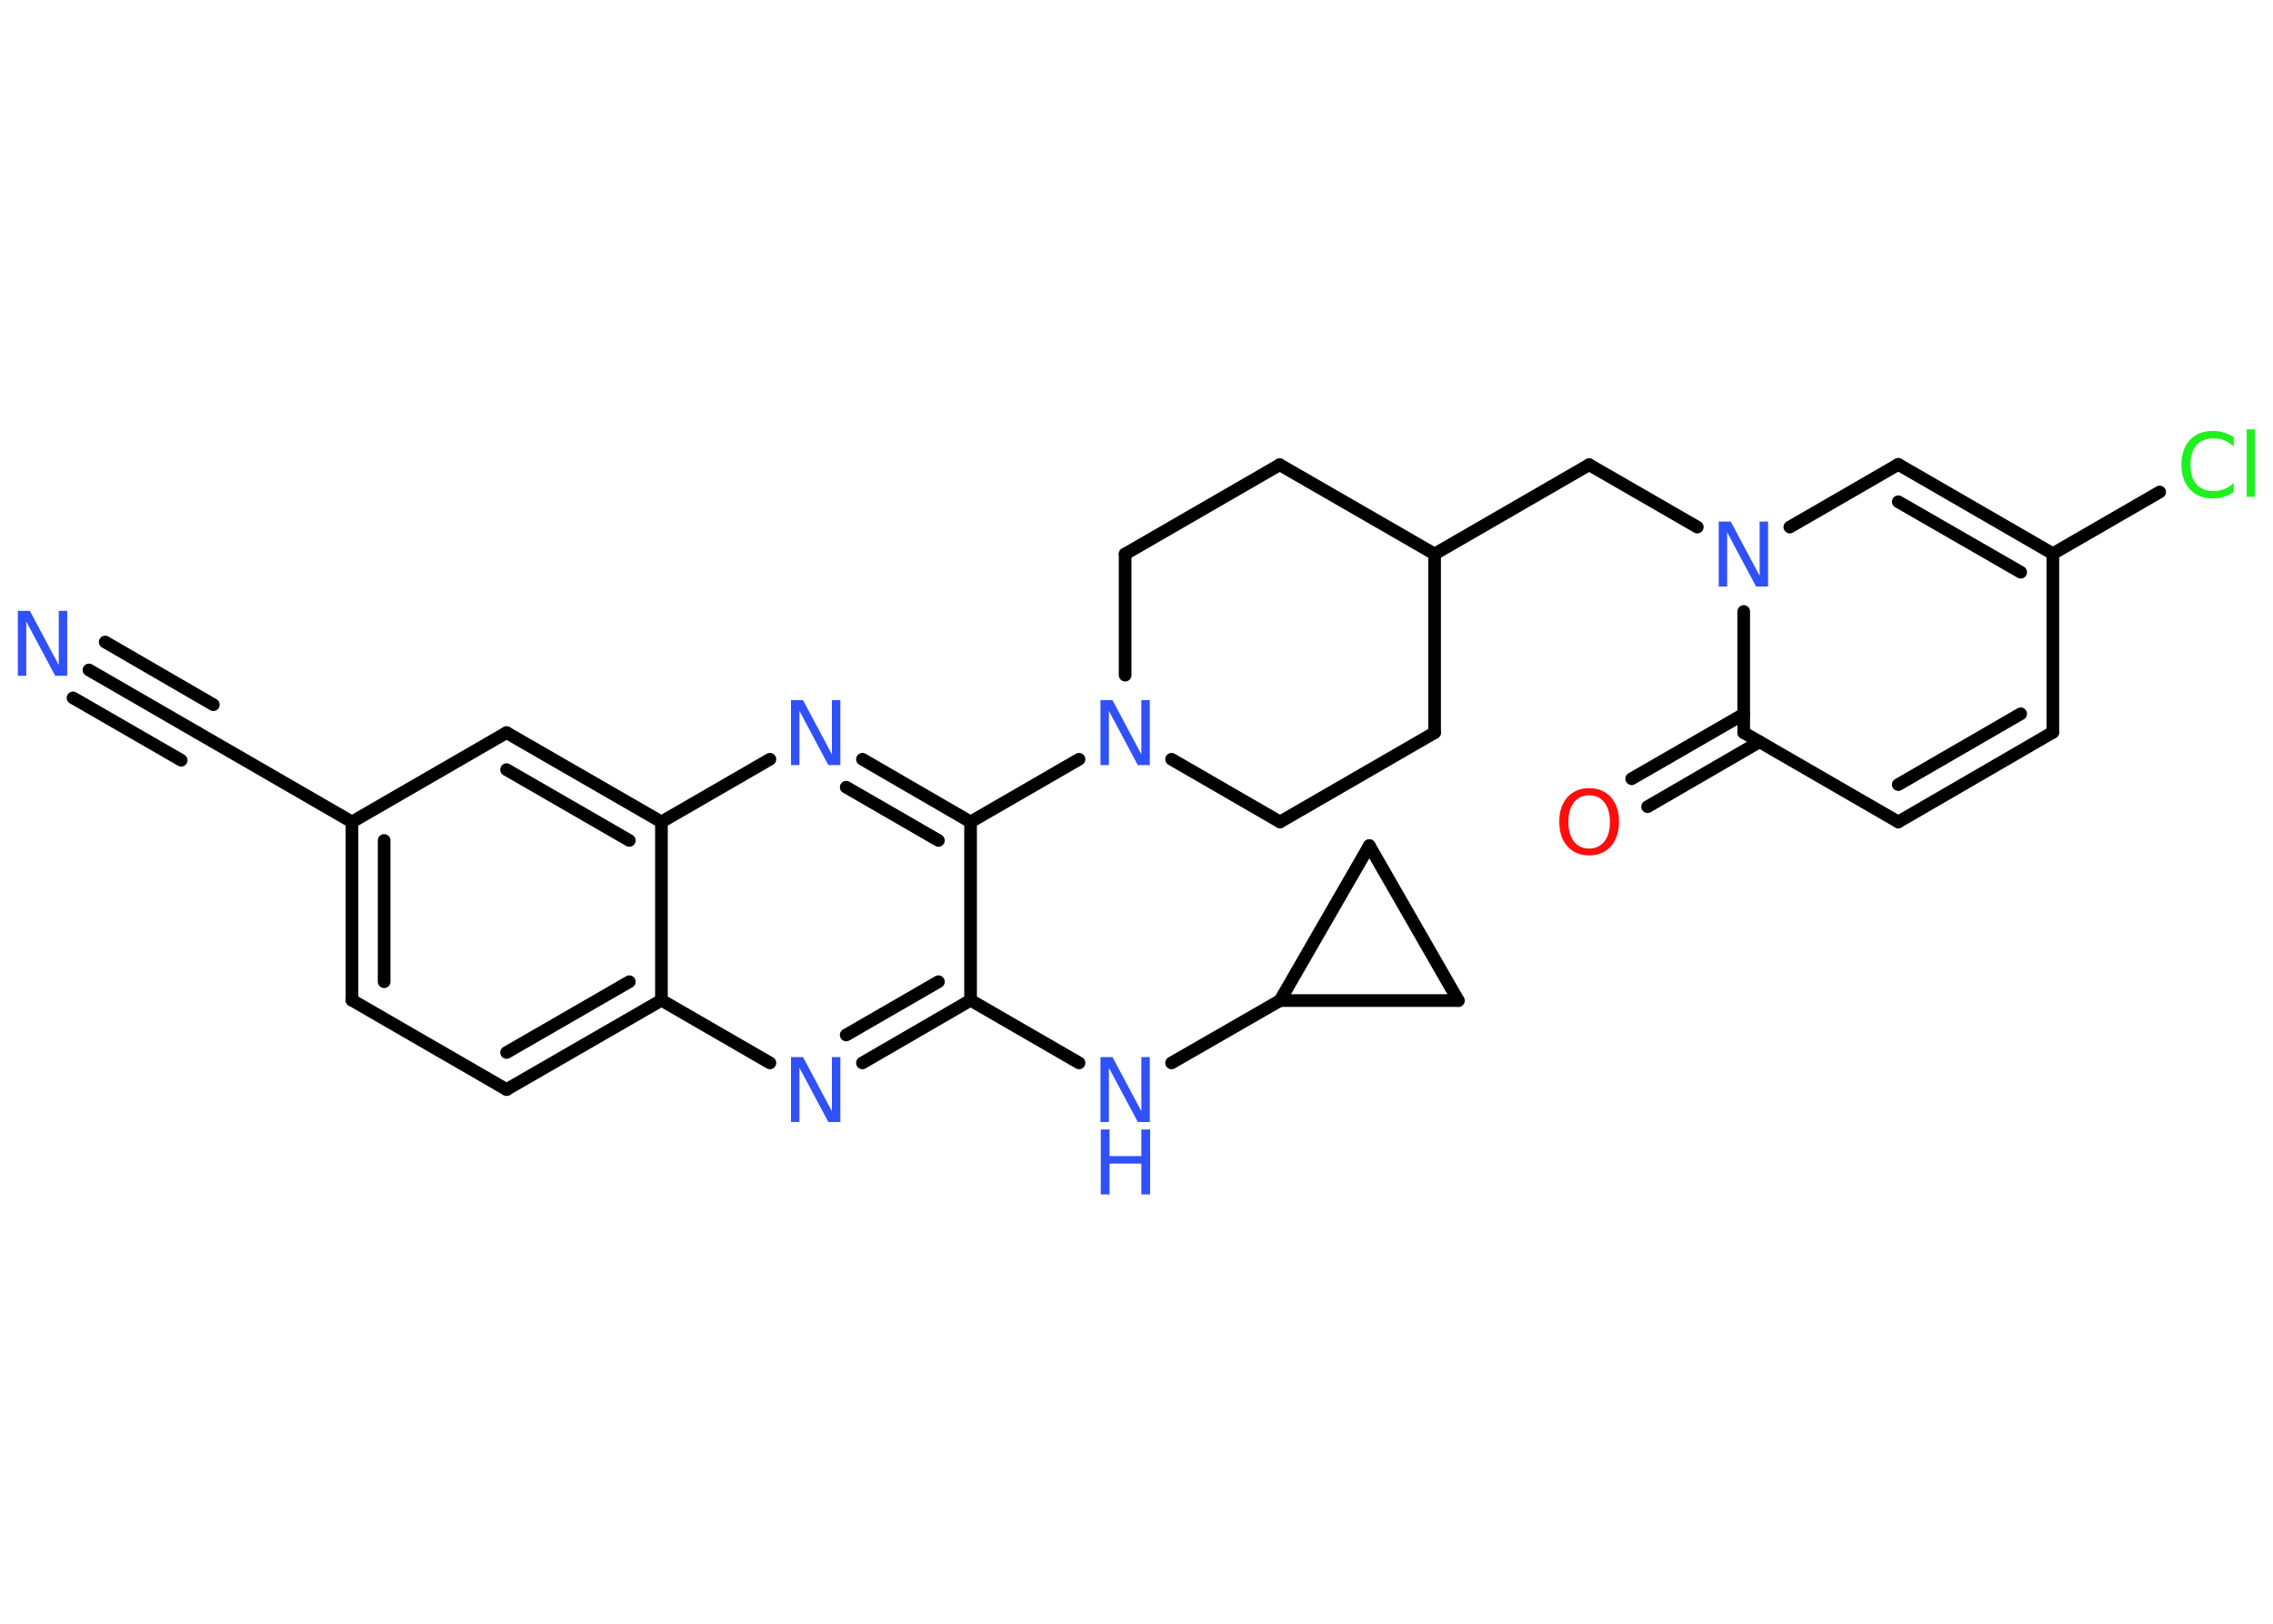 <?xml version='1.0' encoding='UTF-8'?>
<!DOCTYPE svg PUBLIC "-//W3C//DTD SVG 1.1//EN" "http://www.w3.org/Graphics/SVG/1.1/DTD/svg11.dtd">
<svg version='1.2' xmlns='http://www.w3.org/2000/svg' xmlns:xlink='http://www.w3.org/1999/xlink' width='70.0mm' height='50.0mm' viewBox='0 0 70.0 50.0'>
  <desc>Generated by the Chemistry Development Kit (http://github.com/cdk)</desc>
  <g stroke-linecap='round' stroke-linejoin='round' stroke='#000000' stroke-width='.39' fill='#3050F8'>
    <rect x='.0' y='.0' width='70.0' height='50.0' fill='#FFFFFF' stroke='none'/>
    <g id='mol1' class='mol'>
      <g id='mol1bnd1' class='bond'>
        <line x1='2.74' y1='20.63' x2='6.08' y2='22.56'/>
        <line x1='3.24' y1='19.77' x2='6.57' y2='21.7'/>
        <line x1='2.25' y1='21.49' x2='5.58' y2='23.41'/>
      </g>
      <line id='mol1bnd2' class='bond' x1='6.08' y1='22.56' x2='10.84' y2='25.31'/>
      <g id='mol1bnd3' class='bond'>
        <line x1='10.84' y1='25.31' x2='10.84' y2='30.8'/>
        <line x1='11.83' y1='25.88' x2='11.83' y2='30.23'/>
      </g>
      <line id='mol1bnd4' class='bond' x1='10.84' y1='30.8' x2='15.6' y2='33.55'/>
      <g id='mol1bnd5' class='bond'>
        <line x1='15.6' y1='33.55' x2='20.37' y2='30.8'/>
        <line x1='15.6' y1='32.41' x2='19.38' y2='30.23'/>
      </g>
      <line id='mol1bnd6' class='bond' x1='20.37' y1='30.8' x2='23.71' y2='32.73'/>
      <g id='mol1bnd7' class='bond'>
        <line x1='26.56' y1='32.73' x2='29.89' y2='30.8'/>
        <line x1='26.06' y1='31.87' x2='28.9' y2='30.23'/>
      </g>
      <line id='mol1bnd8' class='bond' x1='29.89' y1='30.8' x2='33.23' y2='32.73'/>
      <line id='mol1bnd9' class='bond' x1='36.08' y1='32.73' x2='39.42' y2='30.81'/>
      <line id='mol1bnd10' class='bond' x1='39.42' y1='30.81' x2='42.17' y2='26.04'/>
      <line id='mol1bnd11' class='bond' x1='42.17' y1='26.04' x2='44.91' y2='30.81'/>
      <line id='mol1bnd12' class='bond' x1='39.42' y1='30.81' x2='44.91' y2='30.81'/>
      <line id='mol1bnd13' class='bond' x1='29.89' y1='30.8' x2='29.89' y2='25.31'/>
      <line id='mol1bnd14' class='bond' x1='29.89' y1='25.31' x2='33.23' y2='23.38'/>
      <line id='mol1bnd15' class='bond' x1='34.65' y1='20.79' x2='34.65' y2='17.06'/>
      <line id='mol1bnd16' class='bond' x1='34.65' y1='17.06' x2='39.41' y2='14.31'/>
      <line id='mol1bnd17' class='bond' x1='39.41' y1='14.31' x2='44.18' y2='17.06'/>
      <line id='mol1bnd18' class='bond' x1='44.18' y1='17.06' x2='48.94' y2='14.31'/>
      <line id='mol1bnd19' class='bond' x1='48.94' y1='14.31' x2='52.27' y2='16.23'/>
      <line id='mol1bnd20' class='bond' x1='55.12' y1='16.23' x2='58.46' y2='14.3'/>
      <g id='mol1bnd21' class='bond'>
        <line x1='63.22' y1='17.05' x2='58.46' y2='14.3'/>
        <line x1='62.23' y1='17.62' x2='58.46' y2='15.45'/>
      </g>
      <line id='mol1bnd22' class='bond' x1='63.22' y1='17.05' x2='66.51' y2='15.15'/>
      <line id='mol1bnd23' class='bond' x1='63.22' y1='17.05' x2='63.22' y2='22.55'/>
      <g id='mol1bnd24' class='bond'>
        <line x1='58.46' y1='25.31' x2='63.22' y2='22.55'/>
        <line x1='58.46' y1='24.16' x2='62.23' y2='21.98'/>
      </g>
      <line id='mol1bnd25' class='bond' x1='58.46' y1='25.31' x2='53.7' y2='22.56'/>
      <line id='mol1bnd26' class='bond' x1='53.7' y1='18.83' x2='53.7' y2='22.56'/>
      <g id='mol1bnd27' class='bond'>
        <line x1='54.19' y1='22.84' x2='50.74' y2='24.84'/>
        <line x1='53.7' y1='21.99' x2='50.25' y2='23.98'/>
      </g>
      <line id='mol1bnd28' class='bond' x1='44.18' y1='17.06' x2='44.18' y2='22.56'/>
      <line id='mol1bnd29' class='bond' x1='44.18' y1='22.56' x2='39.42' y2='25.31'/>
      <line id='mol1bnd30' class='bond' x1='36.08' y1='23.38' x2='39.42' y2='25.31'/>
      <g id='mol1bnd31' class='bond'>
        <line x1='29.89' y1='25.31' x2='26.56' y2='23.38'/>
        <line x1='28.9' y1='25.88' x2='26.06' y2='24.24'/>
      </g>
      <line id='mol1bnd32' class='bond' x1='23.71' y1='23.38' x2='20.37' y2='25.31'/>
      <line id='mol1bnd33' class='bond' x1='20.37' y1='30.8' x2='20.37' y2='25.31'/>
      <g id='mol1bnd34' class='bond'>
        <line x1='20.37' y1='25.31' x2='15.6' y2='22.56'/>
        <line x1='19.38' y1='25.88' x2='15.6' y2='23.7'/>
      </g>
      <line id='mol1bnd35' class='bond' x1='10.84' y1='25.31' x2='15.6' y2='22.56'/>
      <path id='mol1atm1' class='atom' d='M.56 18.81h.36l.89 1.67v-1.67h.26v2.0h-.37l-.89 -1.67v1.67h-.26v-2.0z' stroke='none'/>
      <path id='mol1atm7' class='atom' d='M24.37 32.55h.36l.89 1.67v-1.67h.26v2.0h-.37l-.89 -1.67v1.67h-.26v-2.0z' stroke='none'/>
      <g id='mol1atm9' class='atom'>
        <path d='M33.9 32.55h.36l.89 1.67v-1.67h.26v2.0h-.37l-.89 -1.67v1.67h-.26v-2.0z' stroke='none'/>
        <path d='M33.9 34.78h.27v.82h.98v-.82h.27v2.0h-.27v-.95h-.98v.95h-.27v-2.0z' stroke='none'/>
      </g>
      <path id='mol1atm14' class='atom' d='M33.9 21.56h.36l.89 1.67v-1.67h.26v2.0h-.37l-.89 -1.67v1.67h-.26v-2.0z' stroke='none'/>
      <path id='mol1atm19' class='atom' d='M52.94 16.06h.36l.89 1.67v-1.67h.26v2.0h-.37l-.89 -1.67v1.67h-.26v-2.0z' stroke='none'/>
      <path id='mol1atm22' class='atom' d='M68.79 13.46v.29q-.14 -.13 -.29 -.19q-.15 -.06 -.33 -.06q-.34 .0 -.53 .21q-.18 .21 -.18 .6q.0 .4 .18 .6q.18 .21 .53 .21q.17 .0 .33 -.06q.15 -.06 .29 -.19v.28q-.14 .1 -.3 .15q-.16 .05 -.34 .05q-.45 .0 -.71 -.28q-.26 -.28 -.26 -.76q.0 -.48 .26 -.76q.26 -.28 .71 -.28q.18 .0 .34 .05q.16 .05 .3 .14zM69.19 13.22h.25v2.08h-.25v-2.08z' stroke='none' fill='#1FF01F'/>
      <path id='mol1atm26' class='atom' d='M48.94 24.49q-.3 .0 -.47 .22q-.17 .22 -.17 .6q.0 .38 .17 .6q.17 .22 .47 .22q.29 .0 .47 -.22q.17 -.22 .17 -.6q.0 -.38 -.17 -.6q-.17 -.22 -.47 -.22zM48.94 24.27q.42 .0 .67 .28q.25 .28 .25 .75q.0 .47 -.25 .76q-.25 .28 -.67 .28q-.42 .0 -.67 -.28q-.25 -.28 -.25 -.76q.0 -.47 .25 -.75q.25 -.28 .67 -.28z' stroke='none' fill='#FF0D0D'/>
      <path id='mol1atm29' class='atom' d='M24.37 21.56h.36l.89 1.67v-1.67h.26v2.0h-.37l-.89 -1.67v1.67h-.26v-2.0z' stroke='none'/>
    </g>
  </g>
</svg>

